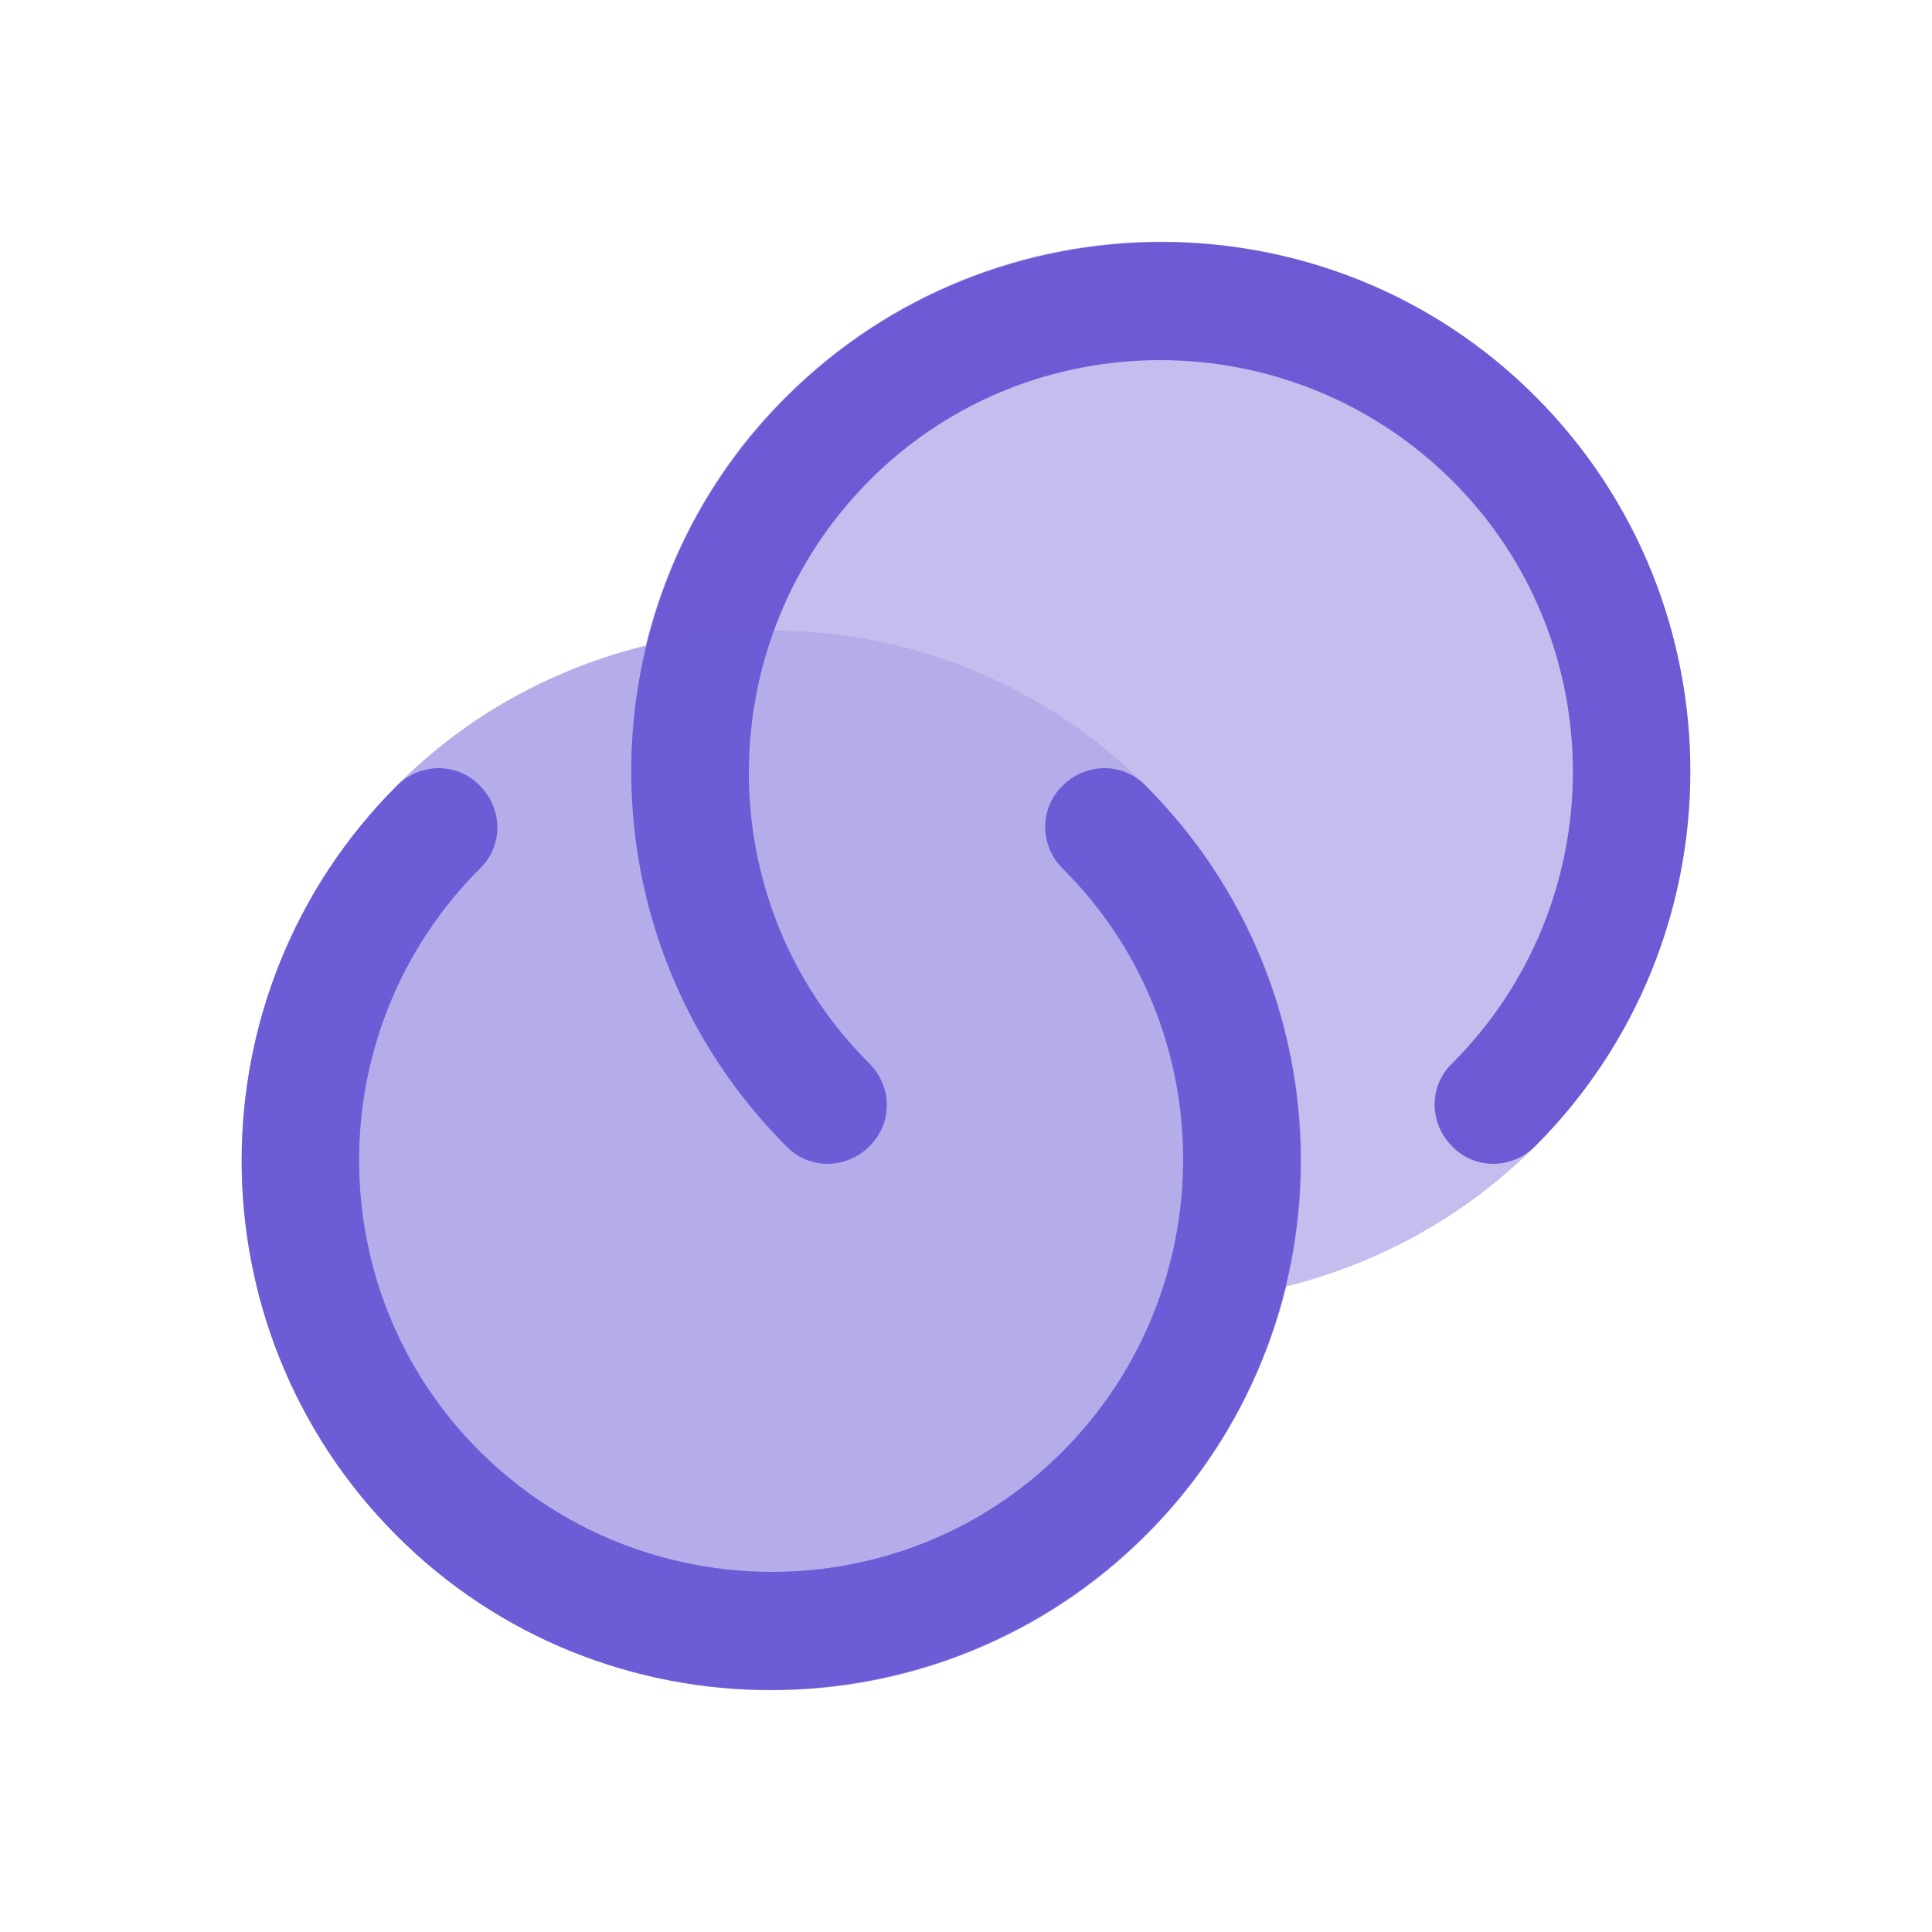 <svg width="24" height="24" viewBox="0 0 24 24" fill="none" xmlns="http://www.w3.org/2000/svg">
<path d="M19.069 14.24C18.779 14.53 18.319 14.53 18.039 14.24C17.749 13.95 17.749 13.49 18.039 13.21C20.039 11.21 20.039 7.96 18.039 5.97C16.039 3.98 12.789 3.97 10.799 5.97C8.809 7.97 8.799 11.22 10.799 13.21C11.089 13.5 11.089 13.96 10.799 14.24C10.509 14.53 10.049 14.53 9.769 14.24C7.199 11.67 7.199 7.49 9.769 4.93C12.339 2.37 16.519 2.36 19.079 4.93C21.639 7.5 21.639 11.67 19.069 14.24Z" fill="#6C5CD6"/>
<path opacity="0.4" d="M19.07 4.93C21.64 7.5 21.64 11.67 19.07 14.24C18.189 15.12 17.11 15.7 15.979 15.98C16.509 13.82 15.93 11.45 14.239 9.76C12.55 8.07 10.18 7.49 8.02 8.02C8.3 6.89 8.87 5.81 9.76 4.93C12.329 2.36 16.5 2.36 19.07 4.93Z" fill="#6C5CD6"/>
<path d="M4.931 9.76C5.221 9.47 5.681 9.47 5.961 9.76C6.251 10.05 6.251 10.51 5.961 10.79C3.961 12.79 3.961 16.04 5.961 18.03C7.961 20.02 11.211 20.03 13.201 18.03C15.191 16.03 15.201 12.78 13.201 10.79C12.911 10.5 12.911 10.04 13.201 9.76C13.491 9.47 13.951 9.47 14.231 9.76C16.801 12.33 16.801 16.51 14.231 19.07C11.661 21.63 7.481 21.64 4.921 19.07C2.361 16.5 2.361 12.33 4.931 9.76Z" fill="#6C5CD6"/>
<path opacity="0.5" d="M14.239 9.76C15.93 11.45 16.509 13.82 15.979 15.98C15.7 17.11 15.12 18.19 14.239 19.07C11.669 21.64 7.499 21.64 4.929 19.07C2.359 16.5 2.359 12.33 4.929 9.76C5.809 8.87 6.889 8.3 8.019 8.02C10.18 7.49 12.55 8.07 14.239 9.76Z" fill="#6C5CD6"/>
</svg>
